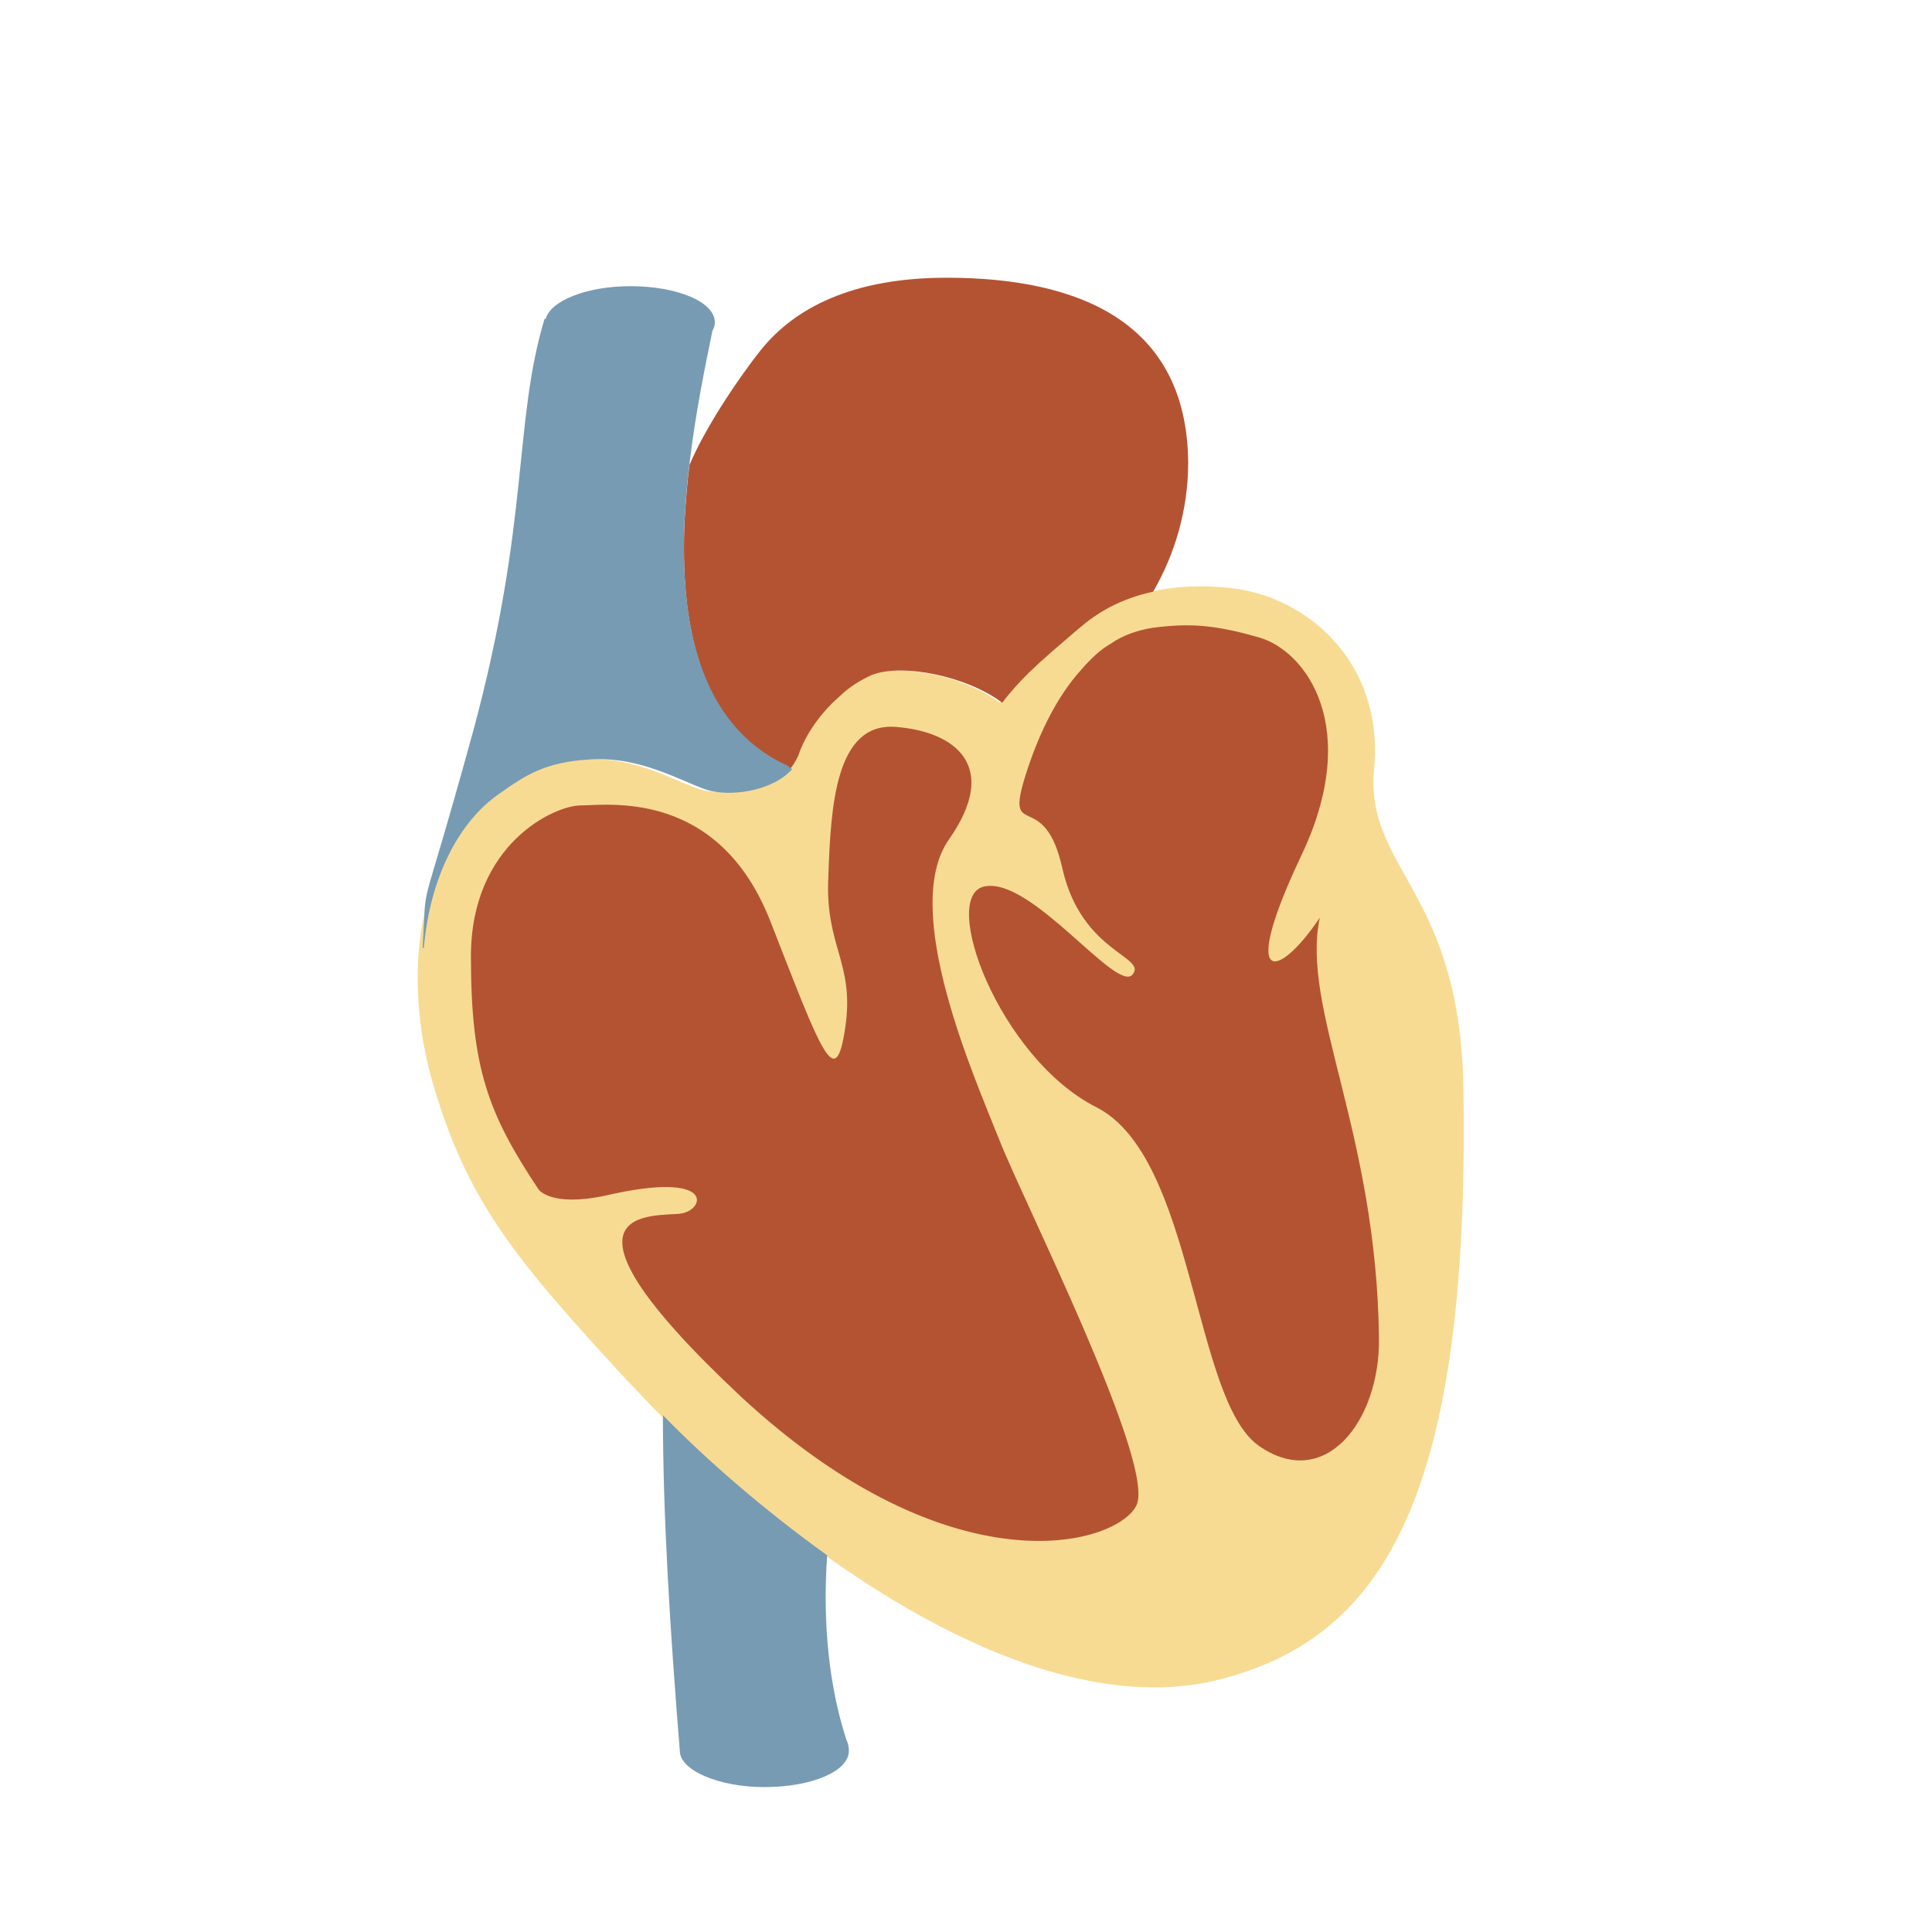 <svg version="1.1" xmlns="http://www.w3.org/2000/svg" xmlns:xlink="http://www.w3.org/1999/xlink"
 width="160px" height="160px" viewBox="-219 321 160 160">
<path fill="#F8DB93" d="M-97.8,411.4c-0.2-16.8-8.2-18.3-7.4-26.8c0.8-8.6-5.4-14.2-11.9-14.9c-2.6-0.3-4.8-0.1-6.6,0.3
c-2.7,0.6-4.7,1.8-6.1,3c-2.3,1.9-4.6,3.8-6.4,6.2c-2.9-2.2-8.3-3.3-10.8-2.3c-0.9,0.4-1.9,1-2.7,1.8c-1.5,1.3-2.8,3.1-3.4,4.9
c-0.2,0.4-0.4,0.8-0.7,1.1c-1.7,1.9-5.3,2.2-7.1,1.7c-2.1-0.6-5.4-2.8-9.7-2.5c-3.6,0.2-5.3,1.3-7.4,2.8c-3.3,2.3-5.7,7-6.3,12.8
c-0.3,3.3,0,7,1,10.7c2.9,10.3,7,15.1,16.3,25.2c0.8,0.8,1.6,1.7,2.6,2.7c3.6,3.6,8.3,7.7,13.6,11.6c10.3,7.4,22.9,13.3,33.5,10.2
C-104.5,456.3-97.3,445-97.8,411.4z"/>
<path fill="#B45332" d="M-136.2,415.5c2.1,5.3,13,26.9,11.3,30.2c-1.7,3.3-15.3,7.1-32.7-9c-17.3-16.2-7-14.9-5-15.2
c2-0.3,2.9-3.6-6.2-1.5c-4.6,1-5.6-0.5-5.6-0.5c-4.2-6.3-5.6-10.1-5.6-19.3c0-9.3,6.9-12.5,9.1-12.5c2.2,0,11.4-1.4,15.7,9.6
c4.3,11,5.4,14.2,6.2,8.8c0.8-5.4-1.7-6.7-1.4-12.5c0.2-5.9,0.6-12.8,5.6-12.4c5,0.4,8.6,3.3,4.4,9.3
C-144.5,396.3-138.3,410.2-136.2,415.5z"/>
<path fill="#B45332" d="M-109.7,397c-3.5,5.2-6.7,5.8-1.6-5c5.2-10.8,0.4-17.1-3.4-18.2c-3.8-1.1-5.9-1.2-8.9-0.8
c-1.2,0.2-2.4,0.6-3.4,1.3c-0.9,0.5-1.7,1.3-2.4,2.1c-2.2,2.4-3.7,5.7-4.7,8.9c-1.7,5.5,1.6,0.8,3.1,7.7c1.6,6.9,7,7.2,5.8,8.7
c-1.3,1.6-8.3-8-12.2-7.3c-3.9,0.6,1.1,14.2,9.2,18.3c8.1,4.1,8,24.1,13.4,28c5.5,3.9,10.1-2,10-8.9
C-105,414.7-111.3,404.5-109.7,397z"/>
<path fill="#779BB3" d="M-148.9,465.1c-1.4-4.3-2-9.5-1.6-15.3l0,0c-5.3-3.8-10.1-8-13.6-11.6c0,8.4,0.6,17.9,1.4,27.8
c0,1.6,3.2,3,7,3c3.9,0,7-1.3,7-3C-148.7,465.6-148.8,465.3-148.9,465.1z"/>
<path fill="#B45332" d="M-140.6,344c-7.8,0-12.6,2.5-15.4,6c-1.6,2-4.5,6.2-5.9,9.5c-0.2,1.5-0.3,3-0.4,4.5
c-0.4,8.5,1.1,17.1,8.5,20.5l0.2,0.2c0.3-0.3,0.5-0.7,0.7-1.1c0.6-1.8,1.9-3.6,3.4-4.9c0.8-0.8,1.8-1.4,2.7-1.8
c2.5-1,7.9,0.1,10.8,2.3c1.8-2.4,4.1-4.2,6.4-6.2c1.4-1.2,3.3-2.4,6.1-3c1.8-3.1,2.9-6.8,2.9-10.7C-120.7,347.7-129.6,344-140.6,344
z"/>
<path fill="#779BB3" d="M-153.8,384.4c-7.4-3.4-8.9-12-8.5-20.5c0.1-1.5,0.2-3,0.4-4.5c0.5-4.2,1.3-8.1,1.9-11
c0.1-0.2,0.2-0.4,0.2-0.7c0-1.7-3.1-3-7-3c-3.6,0-6.6,1.2-7,2.7l-0.1,0c-2.6,8.6-1.2,16.7-5.9,34.1c-4.7,17.1-3.8,11.5-4.2,18h0.1
c0.5-5.8,2.9-10.5,6.3-12.8c2.1-1.5,3.8-2.6,7.4-2.8c4.2-0.3,7.6,1.8,9.7,2.5c1.8,0.6,5.4,0.2,7.1-1.7L-153.8,384.4z"/>
</svg>

